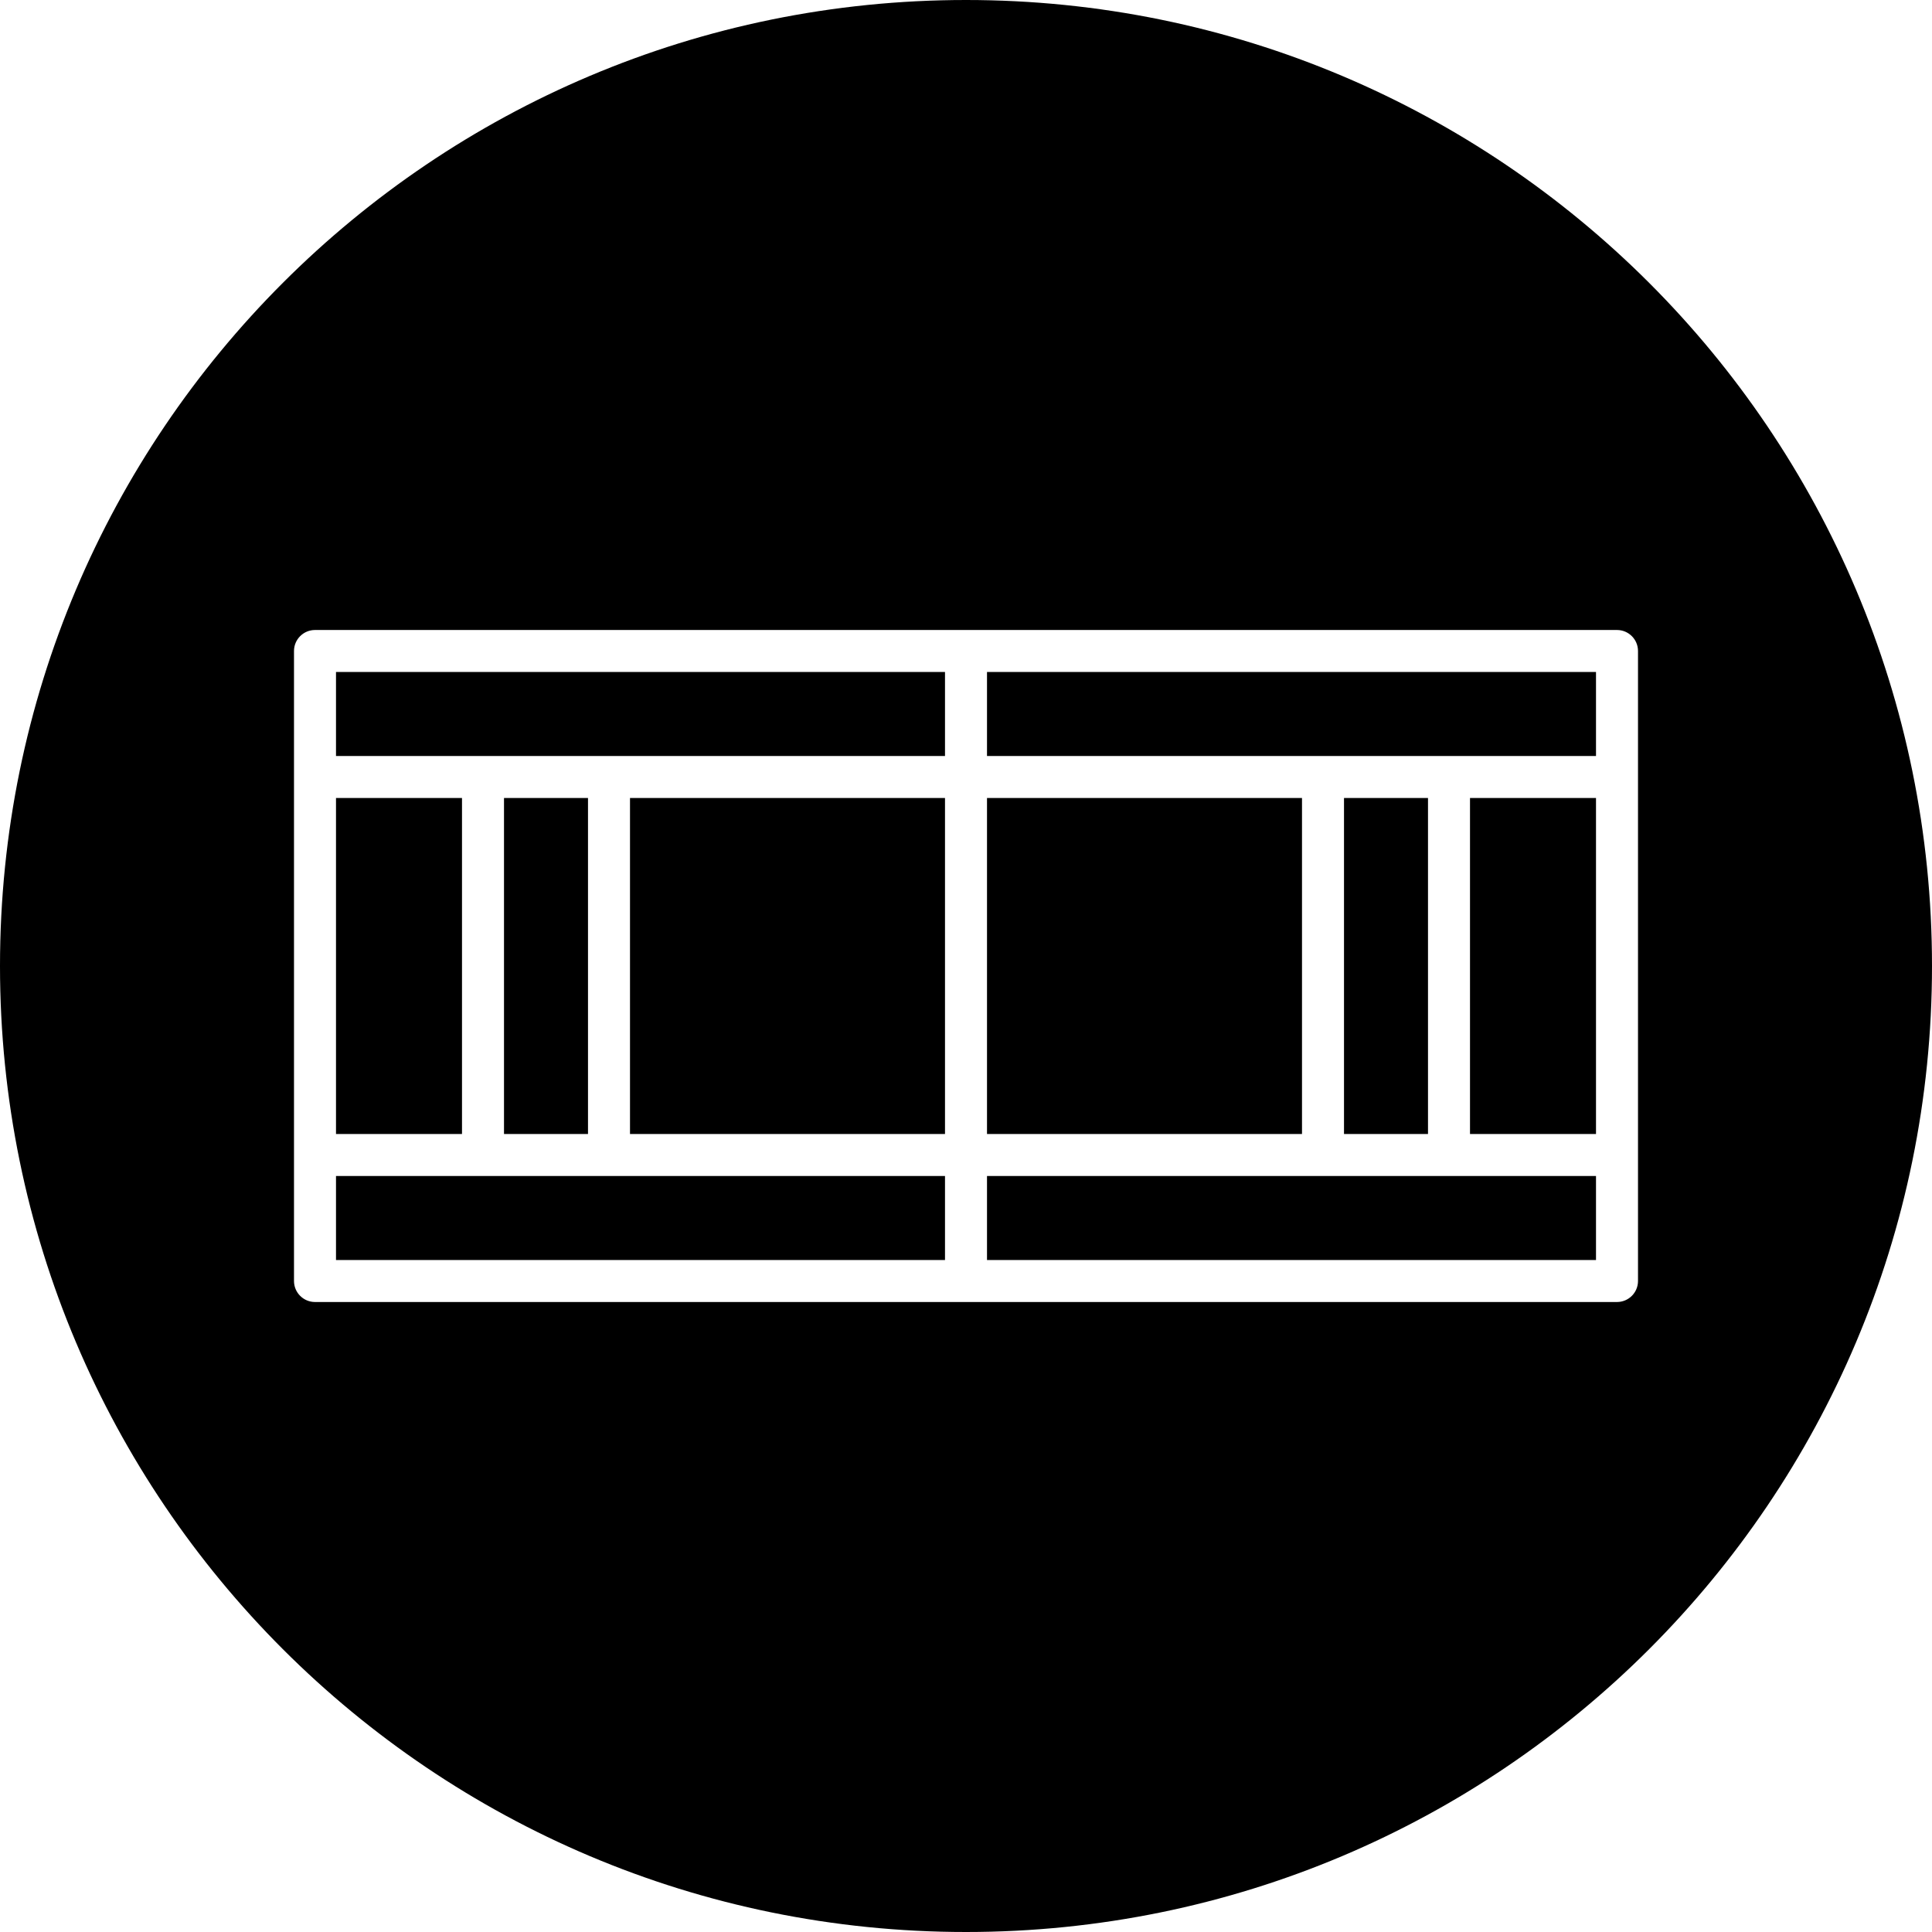 <svg xmlns="http://www.w3.org/2000/svg" width="46" height="46" viewBox="0 0 46 46"><path stroke="none" d="m 2,1006.362 c 12.708,0 23,10.292 23,23 0,12.709 -10.292,23 -23,23 -12.708,0 -23,-10.291 -23,-23 0,-12.708 10.292,-23 23,-23 z m -15.5,15 c -0.276,0 -0.5,0.224 -0.5,0.5 l 0,15 c 2.8e-5,0.276 0.224,0.5 0.5,0.5 l 15,0 1,0 15,0 c 0.276,0 0.5,-0.224 0.5,-0.5 l 0,-15 c -2.8e-5,-0.276 -0.224,-0.5 -0.5,-0.5 l -15,0 -1,0 z m 0.5,1 14.5,0 0,2 -14.5,0 z m 15.5,0 14.5,0 0,2 -14.5,0 z m -15.5,3 3,0 0,8 -3,0 z m 4,0 2,0 0,8 -2,0 z m 3,0 7.5,0 0,8 -7.5,0 z m 8.5,0 7.5,0 0,8 -7.5,0 z m 8.5,0 2,0 0,8 -2,0 z m 3,0 3,0 0,8 -3,0 z m -27,9 14.5,0 0,2 -14.5,0 z m 15.5,0 14.5,0 0,2 -14.5,0 z" color="#000" font-family="sans-serif" font-weight="400" overflow="visible" transform="translate(21 -1006.362)" white-space="normal" style="line-height:normal;text-indent:0;text-align:start;text-decoration-line:none;text-decoration-style:solid;text-decoration-color:#000;text-transform:none;block-progression:tb;isolation:auto;mix-blend-mode:normal"/></svg>